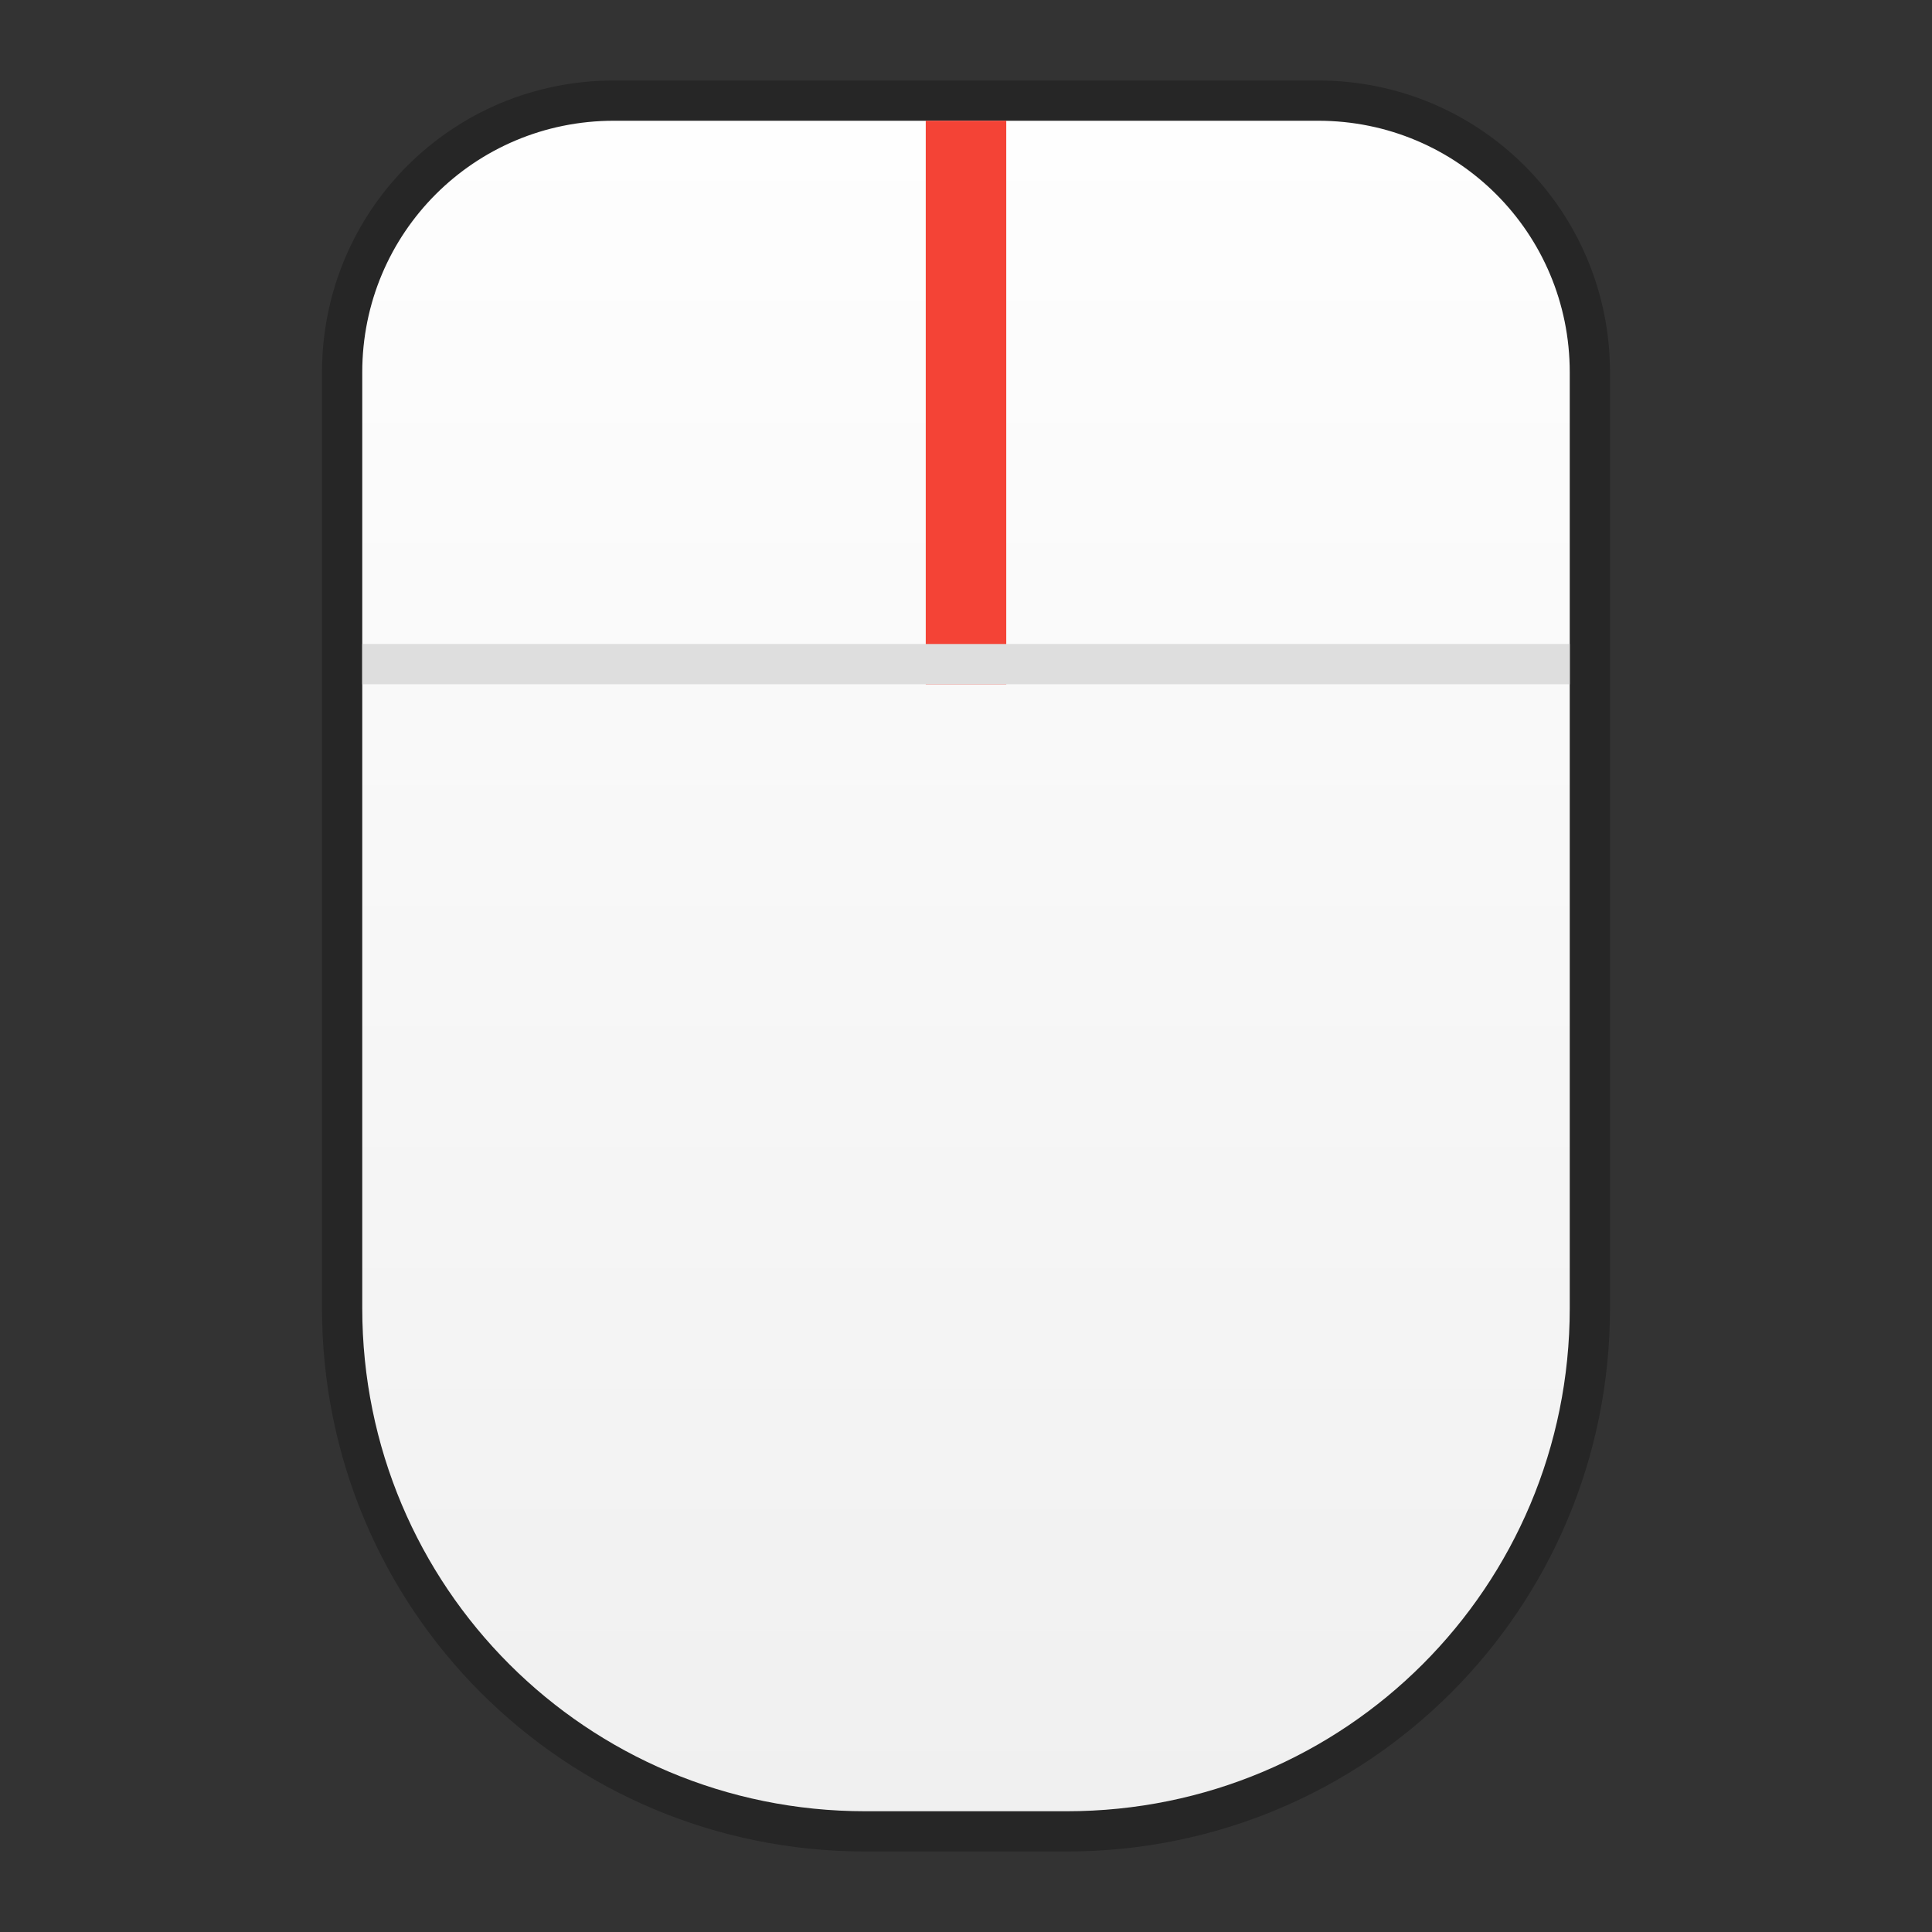<?xml version="1.0" encoding="UTF-8" standalone="no"?>
<!-- Created with Inkscape (http://www.inkscape.org/) -->

<svg
   xmlns:dc="http://purl.org/dc/elements/1.1/"
   xmlns:cc="http://creativecommons.org/ns#"
   xmlns:rdf="http://www.w3.org/1999/02/22-rdf-syntax-ns#"
   xmlns:svg="http://www.w3.org/2000/svg"
   xmlns="http://www.w3.org/2000/svg"
   xmlns:xlink="http://www.w3.org/1999/xlink"
   xmlns:sodipodi="http://sodipodi.sourceforge.net/DTD/sodipodi-0.dtd"
   xmlns:inkscape="http://www.inkscape.org/namespaces/inkscape"
   width="48"
   height="48"
   id="svg5014"
   version="1.1"
   inkscape:version="0.48.5 r10040"
   sodipodi:docname="input-mouse.svg">
  <rect width="100%" height="100%" fill="#333333" stroke="none"/>
  <defs
     id="defs5016">
    <linearGradient
       id="linearGradient3929">
      <stop
         style="stop-color:#f0f0f0;stop-opacity:1;"
         offset="0"
         id="stop3931" />
      <stop
         style="stop-color:#fefefe;stop-opacity:1;"
         offset="1"
         id="stop3933" />
    </linearGradient>
    <linearGradient
       inkscape:collect="always"
       id="linearGradient3894">
      <stop
         style="stop-color:#000000;stop-opacity:1;"
         offset="0"
         id="stop3896" />
      <stop
         style="stop-color:#000000;stop-opacity:0;"
         offset="1"
         id="stop3898" />
    </linearGradient>
    <linearGradient
       inkscape:collect="always"
       id="linearGradient3872">
      <stop
         style="stop-color:#ffffff;stop-opacity:1;"
         offset="0"
         id="stop3874" />
      <stop
         style="stop-color:#ffffff;stop-opacity:0;"
         offset="1"
         id="stop3876" />
    </linearGradient>
    <linearGradient
       inkscape:collect="always"
       id="linearGradient5200">
      <stop
         style="stop-color:#000000;stop-opacity:1;"
         offset="0"
         id="stop5202" />
      <stop
         style="stop-color:#000000;stop-opacity:0;"
         offset="1"
         id="stop5204" />
    </linearGradient>
    <linearGradient
       inkscape:collect="always"
       id="linearGradient5174">
      <stop
         style="stop-color:#ffffff;stop-opacity:1;"
         offset="0"
         id="stop5176" />
      <stop
         style="stop-color:#ffffff;stop-opacity:0;"
         offset="1"
         id="stop5178" />
    </linearGradient>
    <linearGradient
       id="linearGradient5082">
      <stop
         style="stop-color:#ffffff;stop-opacity:1;"
         offset="0"
         id="stop5084" />
      <stop
         id="stop5086"
         offset="0.466"
         style="stop-color:#ffffff;stop-opacity:0.749;" />
      <stop
         id="stop5088"
         offset="0.677"
         style="stop-color:#ffffff;stop-opacity:0" />
      <stop
         style="stop-color:#ffffff;stop-opacity:0;"
         offset="1"
         id="stop5090" />
    </linearGradient>
    <linearGradient
       inkscape:collect="always"
       id="linearGradient5072">
      <stop
         style="stop-color:#000000;stop-opacity:1;"
         offset="0"
         id="stop5074" />
      <stop
         style="stop-color:#000000;stop-opacity:0;"
         offset="1"
         id="stop5076" />
    </linearGradient>
    <linearGradient
       id="linearGradient5049">
      <stop
         id="stop5051"
         offset="0"
         style="stop-color:#000000;stop-opacity:1;" />
      <stop
         id="stop5053"
         offset="1"
         style="stop-color:#000000;stop-opacity:0;" />
    </linearGradient>
    <linearGradient
       id="linearGradient5002">
      <stop
         id="stop5004"
         offset="0"
         style="stop-color:#ffffff;stop-opacity:1;" />
      <stop
         style="stop-color:#ffffff;stop-opacity:0.749;"
         offset="0.5"
         id="stop5006" />
      <stop
         style="stop-color:#ffffff;stop-opacity:0.498;"
         offset="0.5"
         id="stop5008" />
      <stop
         id="stop5010"
         offset="1"
         style="stop-color:#ffffff;stop-opacity:0;" />
    </linearGradient>
    <linearGradient
       id="linearGradient4979">
      <stop
         style="stop-color:#ffffff;stop-opacity:1;"
         offset="0"
         id="stop4981" />
      <stop
         id="stop5000"
         offset="0.5"
         style="stop-color:#ffffff;stop-opacity:0.749;" />
      <stop
         id="stop4998"
         offset="0.5"
         style="stop-color:#ffffff;stop-opacity:0.498;" />
      <stop
         style="stop-color:#ffffff;stop-opacity:0;"
         offset="1"
         id="stop4983" />
    </linearGradient>
    <linearGradient
       id="linearGradient4935">
      <stop
         style="stop-color:#e5cf08;stop-opacity:1;"
         offset="0"
         id="stop4937" />
      <stop
         id="stop4977"
         offset="0.5"
         style="stop-color:#e9d414;stop-opacity:1;" />
      <stop
         style="stop-color:#fff279;stop-opacity:1;"
         offset="1"
         id="stop4939" />
    </linearGradient>
    <linearGradient
       inkscape:collect="always"
       id="linearGradient4927">
      <stop
         style="stop-color:#c09e06;stop-opacity:1;"
         offset="0"
         id="stop4929" />
      <stop
         style="stop-color:#b99b13;stop-opacity:1"
         offset="1"
         id="stop4931" />
    </linearGradient>
    <linearGradient
       id="linearGradient4033">
      <stop
         style="stop-color:#ffffff;stop-opacity:1;"
         offset="0"
         id="stop4035" />
      <stop
         style="stop-color:#0051ff;stop-opacity:1;"
         offset="1"
         id="stop4037" />
    </linearGradient>
    <linearGradient
       id="linearGradient3107">
      <stop
         id="stop3109"
         offset="0"
         style="stop-color:#232323;stop-opacity:1;" />
      <stop
         style="stop-color:#535353;stop-opacity:1;"
         offset="0.783"
         id="stop3111" />
      <stop
         style="stop-color:#676767;stop-opacity:1;"
         offset="0.783"
         id="stop3113" />
      <stop
         id="stop3115"
         offset="1"
         style="stop-color:#676767;stop-opacity:1;" />
    </linearGradient>
    <linearGradient
       id="linearGradient3988-5">
      <stop
         style="stop-color:#ededed;stop-opacity:1;"
         offset="0"
         id="stop3990-5" />
      <stop
         style="stop-color:#fafafa;stop-opacity:1;"
         offset="1"
         id="stop3992-0" />
    </linearGradient>
    <linearGradient
       id="linearGradient3960">
      <stop
         style="stop-color:#000000;stop-opacity:0;"
         offset="0"
         id="stop3962" />
      <stop
         id="stop3970"
         offset="0.5"
         style="stop-color:#000000;stop-opacity:1;" />
      <stop
         style="stop-color:#000000;stop-opacity:0;"
         offset="1"
         id="stop3964" />
    </linearGradient>
    <linearGradient
       inkscape:collect="always"
       id="linearGradient3944">
      <stop
         style="stop-color:#000000;stop-opacity:1;"
         offset="0"
         id="stop3946" />
      <stop
         style="stop-color:#000000;stop-opacity:0;"
         offset="1"
         id="stop3948" />
    </linearGradient>
    <linearGradient
       id="linearGradient3154">
      <stop
         style="stop-color:#000000;stop-opacity:0;"
         offset="0"
         id="stop3156" />
      <stop
         id="stop3158"
         offset="0.5"
         style="stop-color:#000000;stop-opacity:1;" />
      <stop
         style="stop-color:#000000;stop-opacity:0;"
         offset="1"
         id="stop3160" />
    </linearGradient>
    <radialGradient
       inkscape:collect="always"
       xlink:href="#linearGradient3944"
       id="radialGradient4001"
       gradientUnits="userSpaceOnUse"
       gradientTransform="matrix(1,0,0,0.75,0,10.875)"
       cx="9"
       cy="43.5"
       fx="9"
       fy="43.5"
       r="2" />
    <linearGradient
       id="linearGradient3988-5-5">
      <stop
         style="stop-color:#ededed;stop-opacity:1;"
         offset="0"
         id="stop3990-5-2" />
      <stop
         style="stop-color:#fafafa;stop-opacity:1;"
         offset="1"
         id="stop3992-0-1" />
    </linearGradient>
    <linearGradient
       id="linearGradient3100">
      <stop
         style="stop-color:#ededed;stop-opacity:1;"
         offset="0"
         id="stop3102" />
      <stop
         style="stop-color:#fafafa;stop-opacity:1;"
         offset="1"
         id="stop3104" />
    </linearGradient>
    <linearGradient
       id="linearGradient3916">
      <stop
         style="stop-color:#232323;stop-opacity:1;"
         offset="0"
         id="stop3918" />
      <stop
         id="stop3926"
         offset="0.8"
         style="stop-color:#535353;stop-opacity:1;" />
      <stop
         id="stop3924"
         offset="0.8"
         style="stop-color:#676767;stop-opacity:1;" />
      <stop
         style="stop-color:#676767;stop-opacity:1;"
         offset="1"
         id="stop3920" />
    </linearGradient>
    <linearGradient
       inkscape:collect="always"
       xlink:href="#linearGradient3960-9"
       id="linearGradient3933"
       gradientUnits="userSpaceOnUse"
       gradientTransform="matrix(1.273,0,0,1,-9.455,-16)"
       x1="25"
       y1="45"
       x2="25"
       y2="42" />
    <linearGradient
       id="linearGradient3960-9">
      <stop
         style="stop-color:#000000;stop-opacity:0;"
         offset="0"
         id="stop3962-7" />
      <stop
         id="stop3970-0"
         offset="0.5"
         style="stop-color:#000000;stop-opacity:1;" />
      <stop
         style="stop-color:#000000;stop-opacity:0;"
         offset="1"
         id="stop3964-8" />
    </linearGradient>
    <linearGradient
       inkscape:collect="always"
       xlink:href="#linearGradient4935"
       id="linearGradient5136"
       x1="1"
       y1="11.5"
       x2="3"
       y2="11.5"
       gradientUnits="userSpaceOnUse"
       gradientTransform="translate(-5,0)" />
    <linearGradient
       inkscape:collect="always"
       xlink:href="#linearGradient4935"
       id="linearGradient5146"
       x1="0.5"
       y1="26"
       x2="3.5"
       y2="26"
       gradientUnits="userSpaceOnUse"
       gradientTransform="translate(-5,0)" />
    <linearGradient
       inkscape:collect="always"
       xlink:href="#linearGradient4927"
       id="linearGradient5158"
       x1="-3.5"
       y1="11.5"
       x2="-0.5"
       y2="11.5"
       gradientUnits="userSpaceOnUse"
       gradientTransform="translate(-1,0)" />
    <linearGradient
       inkscape:collect="always"
       xlink:href="#linearGradient4927"
       id="linearGradient5160"
       x1="-4"
       y1="26"
       x2="0"
       y2="26"
       gradientUnits="userSpaceOnUse"
       gradientTransform="translate(-1,0)" />
    <linearGradient
       inkscape:collect="always"
       xlink:href="#linearGradient5174"
       id="linearGradient5180"
       x1="1"
       y1="11.5"
       x2="2"
       y2="11.5"
       gradientUnits="userSpaceOnUse"
       gradientTransform="translate(1,0)" />
    <linearGradient
       inkscape:collect="always"
       xlink:href="#linearGradient5072"
       id="linearGradient5190"
       gradientUnits="userSpaceOnUse"
       x1="15"
       y1="-1"
       x2="15"
       y2="13" />
    <linearGradient
       inkscape:collect="always"
       xlink:href="#linearGradient5082"
       id="linearGradient5192"
       gradientUnits="userSpaceOnUse"
       x1="8"
       y1="8"
       x2="24"
       y2="8" />
    <linearGradient
       inkscape:collect="always"
       xlink:href="#linearGradient4935"
       id="linearGradient5194"
       gradientUnits="userSpaceOnUse"
       x1="20"
       y1="20"
       x2="20"
       y2="0" />
    <linearGradient
       inkscape:collect="always"
       xlink:href="#linearGradient4927"
       id="linearGradient5196"
       gradientUnits="userSpaceOnUse"
       x1="32"
       y1="12"
       x2="0"
       y2="12" />
    <radialGradient
       inkscape:collect="always"
       xlink:href="#linearGradient5200"
       id="radialGradient5206"
       cx="17"
       cy="29.5"
       fx="17"
       fy="29.5"
       r="10"
       gradientTransform="matrix(1,0,0,0.25,0,22.125)"
       gradientUnits="userSpaceOnUse" />
    <radialGradient
       inkscape:collect="always"
       xlink:href="#linearGradient5200"
       id="radialGradient5210"
       gradientUnits="userSpaceOnUse"
       gradientTransform="matrix(1,0,0,0.25,0,22.125)"
       cx="17"
       cy="29.5"
       fx="17"
       fy="29.5"
       r="10" />
    <linearGradient
       inkscape:collect="always"
       xlink:href="#linearGradient4927"
       id="linearGradient5232"
       gradientUnits="userSpaceOnUse"
       x1="32"
       y1="12"
       x2="0"
       y2="12" />
    <linearGradient
       inkscape:collect="always"
       xlink:href="#linearGradient4935"
       id="linearGradient5234"
       gradientUnits="userSpaceOnUse"
       x1="20"
       y1="20"
       x2="20"
       y2="0" />
    <linearGradient
       inkscape:collect="always"
       xlink:href="#linearGradient5082"
       id="linearGradient5236"
       gradientUnits="userSpaceOnUse"
       x1="8"
       y1="8"
       x2="24"
       y2="8" />
    <linearGradient
       inkscape:collect="always"
       xlink:href="#linearGradient5072"
       id="linearGradient5238"
       gradientUnits="userSpaceOnUse"
       x1="15"
       y1="-1"
       x2="15"
       y2="13" />
    <linearGradient
       inkscape:collect="always"
       xlink:href="#linearGradient4927"
       id="linearGradient5292"
       gradientUnits="userSpaceOnUse"
       x1="32"
       y1="12"
       x2="0"
       y2="12" />
    <linearGradient
       inkscape:collect="always"
       xlink:href="#linearGradient4935"
       id="linearGradient5294"
       gradientUnits="userSpaceOnUse"
       x1="20"
       y1="20"
       x2="20"
       y2="0" />
    <linearGradient
       inkscape:collect="always"
       xlink:href="#linearGradient5082"
       id="linearGradient5296"
       gradientUnits="userSpaceOnUse"
       x1="8"
       y1="8"
       x2="24"
       y2="8" />
    <linearGradient
       inkscape:collect="always"
       xlink:href="#linearGradient5072"
       id="linearGradient5298"
       gradientUnits="userSpaceOnUse"
       x1="15"
       y1="-1"
       x2="15"
       y2="13" />
    <linearGradient
       inkscape:collect="always"
       xlink:href="#linearGradient4927"
       id="linearGradient5328"
       gradientUnits="userSpaceOnUse"
       gradientTransform="translate(0,6)"
       x1="32"
       y1="12"
       x2="0"
       y2="12" />
    <linearGradient
       inkscape:collect="always"
       xlink:href="#linearGradient4927"
       id="linearGradient3112"
       gradientUnits="userSpaceOnUse"
       gradientTransform="matrix(1.483,0,0,1.496,0.276,-8.038)"
       x1="32"
       y1="12"
       x2="0"
       y2="12" />
    <linearGradient
       inkscape:collect="always"
       xlink:href="#linearGradient4935"
       id="linearGradient3114"
       gradientUnits="userSpaceOnUse"
       gradientTransform="matrix(1.483,0,0,1.496,0.276,-8.038)"
       x1="20"
       y1="20"
       x2="20"
       y2="0" />
    <linearGradient
       inkscape:collect="always"
       xlink:href="#linearGradient5082"
       id="linearGradient3116"
       gradientUnits="userSpaceOnUse"
       gradientTransform="matrix(1.483,0,0,1.496,0.276,-8.038)"
       x1="8"
       y1="8"
       x2="24"
       y2="8" />
    <linearGradient
       inkscape:collect="always"
       xlink:href="#linearGradient5072"
       id="linearGradient3118"
       gradientUnits="userSpaceOnUse"
       gradientTransform="matrix(1.483,0,0,1.496,0.276,-8.038)"
       x1="15"
       y1="-1"
       x2="15"
       y2="13" />
    <linearGradient
       inkscape:collect="always"
       xlink:href="#linearGradient3872"
       id="linearGradient3878"
       x1="13.621"
       y1="17.391"
       x2="16.286"
       y2="7.992"
       gradientUnits="userSpaceOnUse" />
    <linearGradient
       inkscape:collect="always"
       xlink:href="#linearGradient3872"
       id="linearGradient3881"
       gradientUnits="userSpaceOnUse"
       x1="13.621"
       y1="17.391"
       x2="16.286"
       y2="7.992"
       gradientTransform="matrix(1.038,0,0,1.038,-0.898,-0.292)" />
    <linearGradient
       inkscape:collect="always"
       xlink:href="#linearGradient5072"
       id="linearGradient3889"
       gradientUnits="userSpaceOnUse"
       gradientTransform="matrix(1.538,0,0,1.552,-0.611,-8.632)"
       x1="15"
       y1="-1"
       x2="15"
       y2="13" />
    <linearGradient
       inkscape:collect="always"
       xlink:href="#linearGradient5082"
       id="linearGradient3896"
       gradientUnits="userSpaceOnUse"
       gradientTransform="matrix(1.538,0,0,1.552,-0.611,-8.632)"
       x1="8"
       y1="8"
       x2="24"
       y2="8" />
    <linearGradient
       inkscape:collect="always"
       xlink:href="#linearGradient4927"
       id="linearGradient3903"
       gradientUnits="userSpaceOnUse"
       gradientTransform="matrix(1.538,0,0,1.552,-0.611,-8.632)"
       x1="32"
       y1="12"
       x2="0"
       y2="12" />
    <linearGradient
       inkscape:collect="always"
       xlink:href="#linearGradient3872"
       id="linearGradient3908"
       gradientUnits="userSpaceOnUse"
       gradientTransform="matrix(-1.038,0,0,1.038,48.76,-0.777)"
       x1="13.621"
       y1="17.391"
       x2="16.286"
       y2="7.992" />
    <linearGradient
       inkscape:collect="always"
       xlink:href="#linearGradient3894"
       id="linearGradient3901"
       x1="24"
       y1="-1"
       x2="24"
       y2="13"
       gradientUnits="userSpaceOnUse" />
    <linearGradient
       inkscape:collect="always"
       xlink:href="#linearGradient3929"
       id="linearGradient3935"
       x1="24"
       y1="29"
       x2="24"
       y2="-13"
       gradientUnits="userSpaceOnUse" />
  </defs>
  <sodipodi:namedview
     id="base"
     pagecolor="#ffffff"
     bordercolor="#666666"
     borderopacity="1.0"
     inkscape:pageopacity="1"
     inkscape:pageshadow="2"
     inkscape:zoom="11.298431"
     inkscape:cx="35.258026"
     inkscape:cy="30.036508"
     inkscape:current-layer="layer1"
     showgrid="true"
     showborder="true"
     inkscape:grid-bbox="true"
     inkscape:document-units="px"
     inkscape:snap-bbox="true"
     inkscape:bbox-paths="true"
     inkscape:snap-bbox-edge-midpoints="true"
     inkscape:bbox-nodes="true"
     inkscape:snap-bbox-midpoints="true"
     inkscape:window-width="1920"
     inkscape:window-height="1052"
     inkscape:window-x="0"
     inkscape:window-y="28"
     inkscape:window-maximized="1"
     inkscape:showpageshadow="false"
     inkscape:snap-global="true"
     inkscape:object-paths="true"
     inkscape:snap-intersection-paths="true"
     inkscape:object-nodes="false"
     inkscape:snap-smooth-nodes="true"
     borderlayer="false"
     showguides="true"
     inkscape:guide-bbox="true">
    <inkscape:grid
       type="xygrid"
       id="grid5131"
       empspacing="4"
       visible="true"
       enabled="true"
       snapvisiblegridlinesonly="true" />
  </sodipodi:namedview>
  <g
     id="layer1"
     inkscape:label="Background"
     inkscape:groupmode="layer"
     transform="translate(0,16)">
    <path
       d="m 15.25,-13 17.5,0 c 3.462,0 6.25,2.788 6.25,6.25 l 0,1.5 L 39,1 9,1 9,-5.25 9,-6.75 C 9,-10.213 11.787,-13 15.25,-13 z m 6.25,0 5,0 c 6.925,0 12.5,5.575 12.5,12.5 l 0,17 C 39,23.425 33.425,29 26.5,29 l -5,0 C 14.575,29 9,23.425 9,16.5 l 0,-17 C 9,-7.425 14.575,-13 21.5,-13 z"
       style="fill:none;fill-opacity:1;stroke:#000000;stroke-opacity:1;stroke-width:2;stroke-miterlimit:4;stroke-dasharray:none;opacity:0.25"
       id="path3937" />
    <path
       id="rect3921"
       style="fill:url(#linearGradient3935);fill-opacity:1;stroke:none"
       d="m 15.25,-13 17.5,0 c 3.462,0 6.25,2.788 6.25,6.25 l 0,1.5 L 39,1 9,1 9,-5.25 9,-6.75 C 9,-10.213 11.787,-13 15.25,-13 z m 6.25,0 5,0 c 6.925,0 12.5,5.575 12.5,12.5 l 0,17 C 39,23.425 33.425,29 26.5,29 l -5,0 C 14.575,29 9,23.425 9,16.5 l 0,-17 C 9,-7.425 14.575,-13 21.5,-13 z" />
    <rect
       style="fill:#f44336;fill-opacity:1;stroke:none"
       id="rect3939"
       width="2"
       height="14"
       x="23"
       y="-13" />
    <path
       style="fill:#dedede;fill-opacity:1;stroke:none"
       d="M 9,0 9,1 39,1 39,0 z"
       id="rect4280"
       inkscape:connector-curvature="0"
       sodipodi:nodetypes="ccccc" />
  </g>
</svg>
